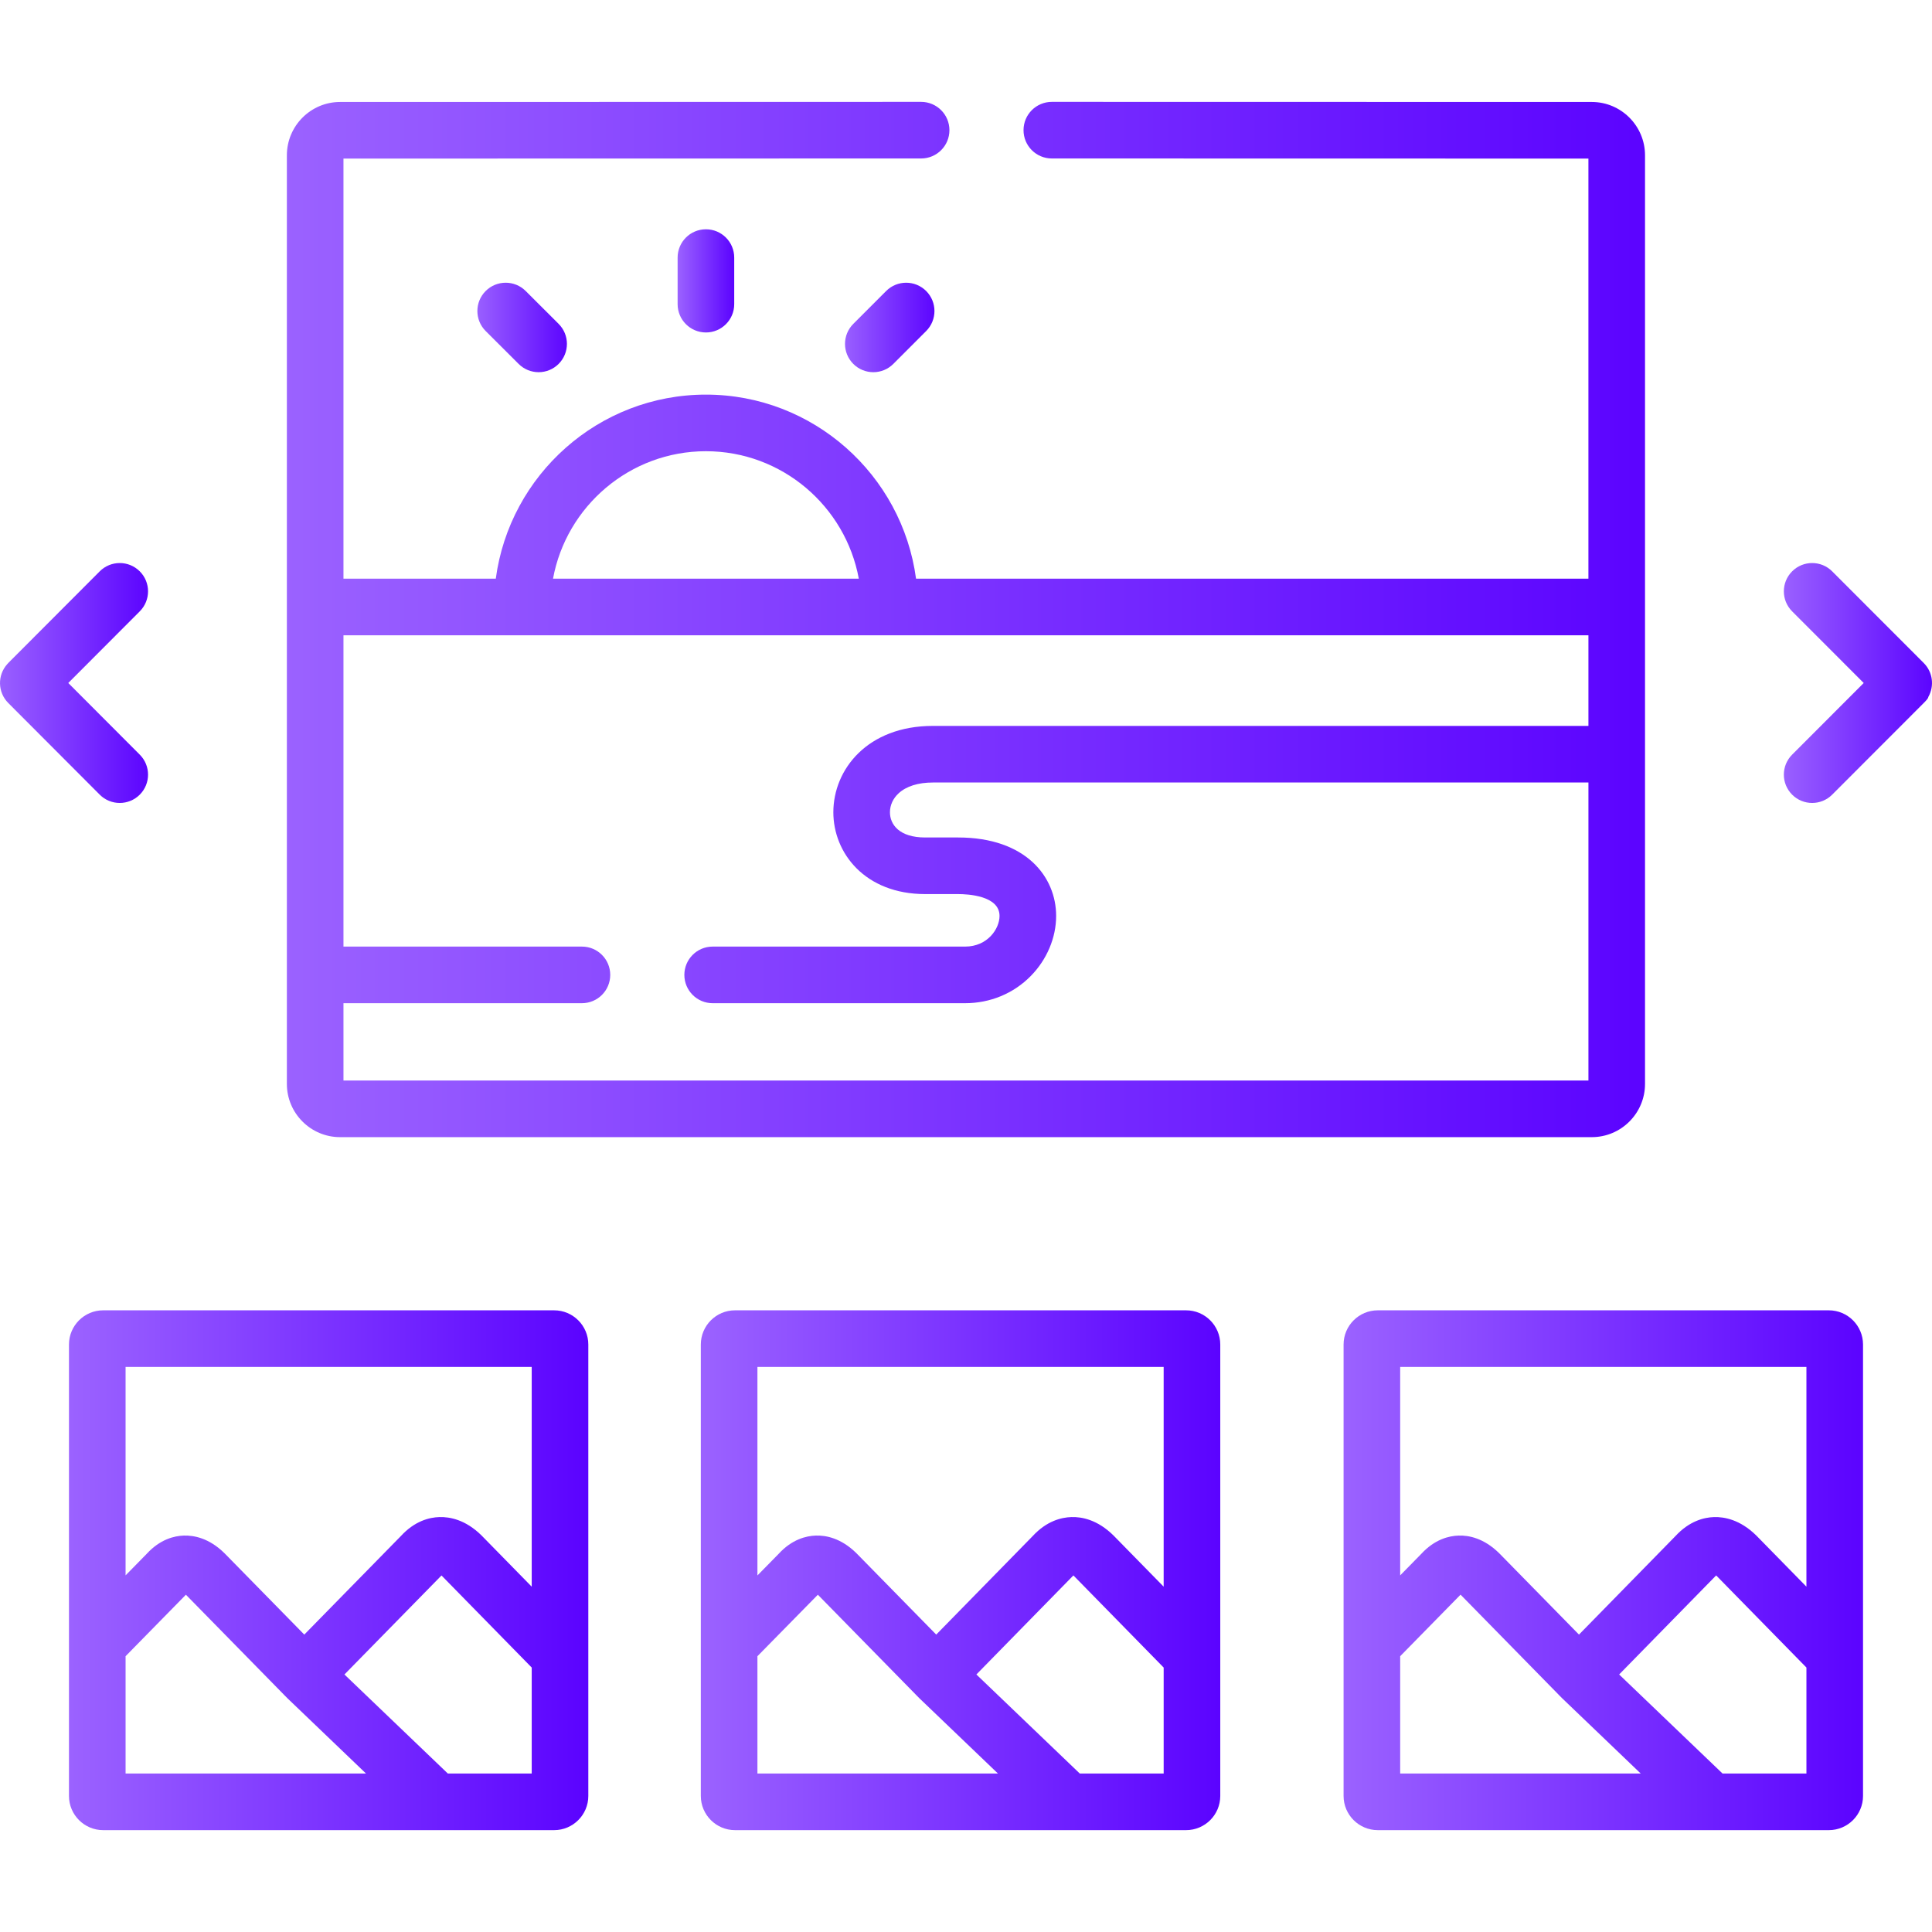 <svg enable-background="new 0 0 511.991 511.991" height="512" viewBox="0 0 511.991 511.991" width="512"
     xmlns="http://www.w3.org/2000/svg">
    <defs>
        <linearGradient id="grad1" x1="0%" y1="0%" x2="100%" y2="0%">
            <stop offset="0%" style="stop-color:#9B62FF;stop-opacity:1"/>
            <stop offset="100%" style="stop-color:#5B03FF;stop-opacity:1"/>
        </linearGradient>
    </defs>
    <g fill="url(#grad1)">
        <path d="m146.847 347.243h-119.509c-4.995 0-9.06 4.064-9.06 9.061v119.632c0 4.996 4.064 9.061 9.06 9.061h119.509c4.995 0 9.06-4.064 9.06-9.061v-32.036-5.051-82.545c0-4.997-4.065-9.061-9.06-9.061zm-5.94 15v58.234l-13.222-13.494c-.031-.031-.063-.063-.094-.094-4.229-4.167-8.396-4.937-11.151-4.854-2.645.081-6.554 1.028-10.229 5.052l-25.575 26.091-21.07-21.487c-.031-.031-.063-.063-.094-.094-4.064-4.001-8.083-4.736-10.743-4.661-2.555.079-6.328.99-9.867 4.858l-5.583 5.691v-55.243h107.628zm-107.628 76.661 15.985-16.294 25.919 26.433c.066.07.126.144.196.213.03.03.064.054.094.083l.594.606c.056.056.111.111.167.165l20.76 19.886h-63.715zm107.628 31.092h-22.227l-27.401-26.247 25.719-26.239c.01.009.019.018.027.026l23.882 24.373v1.989z"/>
        <path d="m314.319 347.243h-119.538c-4.995 0-9.059 4.064-9.059 9.061v119.632c0 4.996 4.063 9.061 9.059 9.061h119.538c4.995 0 9.059-4.064 9.059-9.061v-32.036-5.051-82.545c-.001-4.997-4.064-9.061-9.059-9.061zm-5.942 15v58.234l-13.221-13.493c-.031-.031-.063-.063-.094-.094-4.218-4.155-8.386-4.949-11.128-4.854-2.648.076-6.569 1.017-10.273 5.043l-25.556 26.098-21.068-21.485c-.031-.031-.063-.063-.094-.094-4.067-4.003-8.091-4.75-10.745-4.661-2.554.08-6.326.991-9.864 4.856l-5.612 5.713v-55.262h107.655zm-107.655 76.665 16.014-16.298 25.935 26.449c.062.065.118.135.183.198.028.028.059.051.087.078l.598.61c.056.056.11.111.167.165l20.759 19.886h-63.743zm107.655 31.088h-22.227l-27.402-26.25 25.707-26.25c.014.014.027.026.042.041l23.881 24.373v1.989 26.097z"/>
        <path d="m484.653 347.243h-119.537c-4.995 0-9.06 4.064-9.06 9.061v119.632c0 4.996 4.064 9.061 9.06 9.061h119.537c4.995 0 9.06-4.064 9.06-9.061v-32.036-5.051-82.545c-.001-4.997-4.065-9.061-9.06-9.061zm-5.941 15v58.234l-13.222-13.494c-.038-.038-.076-.076-.114-.113-4.241-4.147-8.397-4.913-11.142-4.834-2.638.081-6.543 1.024-10.238 5.043l-25.558 26.098-21.067-21.485c-.031-.031-.063-.063-.094-.094-4.054-3.991-8.059-4.747-10.719-4.661-2.558.072-6.342.977-9.909 4.848l-5.594 5.702v-55.243h107.657zm-107.656 76.661 15.999-16.309 25.934 26.448c.067.071.127.145.198.214.03.03.064.055.094.084l.592.604c.056.056.111.111.167.165l20.76 19.886h-63.744zm107.656 31.092h-22.227l-27.403-26.249 25.707-26.25c.018.017.035.034.054.052l23.87 24.361v1.989 26.097z"/>
        <path d="m179.571 68.262v12.344c0 4.143 3.357 7.5 7.5 7.5s7.5-3.357 7.5-7.5v-12.344c0-4.143-3.357-7.5-7.5-7.5s-7.5 3.358-7.5 7.5z"/>
        <path d="m128.697 77.125c-2.926 2.932-2.92 7.681.012 10.606l8.731 8.711c1.464 1.46 3.38 2.19 5.297 2.19 1.922 0 3.845-.734 5.31-2.203 2.926-2.932 2.92-7.681-.012-10.606l-8.731-8.711c-2.934-2.923-7.683-2.92-10.607.013z"/>
        <path d="m234.829 77.122-8.702 8.711c-2.928 2.931-2.926 7.68.005 10.606 1.465 1.463 3.383 2.194 5.301 2.194 1.921 0 3.842-.733 5.306-2.199l8.702-8.711c2.928-2.931 2.926-7.68-.005-10.606-2.933-2.928-7.682-2.925-10.607.005z"/>
        <path d="m90.125 301.349h331.712c7.777 0 14.104-6.331 14.104-14.112v-246.073c0-7.797-6.327-14.14-14.103-14.14l-143.094-.028c-.001 0-.002 0-.002 0-4.142 0-7.499 3.356-7.5 7.498-.001 4.143 3.356 7.501 7.498 7.502l142.2.028v111.328h-178.184c-3.675-27.496-27.238-48.777-55.685-48.777s-52.01 21.281-55.685 48.777h-40.365v-111.328l153.084-.028c4.143-.001 7.5-3.359 7.499-7.501-.001-4.143-3.359-7.5-7.501-7.499l-153.978.028c-7.777 0-14.104 6.343-14.104 14.14v246.073c0 7.781 6.327 14.112 14.104 14.112zm96.946-181.774c20.162 0 36.987 14.585 40.518 33.777h-81.035c3.529-19.192 20.355-33.777 40.517-33.777zm-96.05 146.276h63.196c4.143 0 7.5-3.357 7.5-7.5s-3.357-7.5-7.5-7.5h-63.196v-82.499h47.351 97.398 185.172v24.017h-173.72c-17.319 0-26.381 11.513-26.381 22.885 0 10.774 8.36 21.683 24.34 21.683h8.731c2.573 0 10.97.417 10.97 5.788 0 3.407-3.172 8.127-9.128 8.127h-66.897c-4.143 0-7.5 3.357-7.5 7.5s3.357 7.5 7.5 7.5h66.897c6.65 0 12.831-2.559 17.402-7.204 4.274-4.345 6.726-10.148 6.726-15.923 0-10.348-8.03-20.788-25.97-20.788h-8.731c-6.887 0-9.34-3.452-9.34-6.683 0-1.874.814-3.658 2.295-5.022 2.032-1.872 5.174-2.862 9.086-2.862h173.72v78.98h-329.921z"/>
        <path d="m31.732 212.788c1.917 0 3.833-.73 5.298-2.19 2.932-2.926 2.937-7.675.012-10.607l-18.951-18.993 18.95-18.991c2.926-2.933 2.921-7.682-.011-10.606-2.934-2.927-7.681-2.922-10.606.011l-24.217 24.268c-.003.003-.006.006-.009.009s-.006.007-.009.01l-.001.001c-.113.113-.205.217-.287.318-2.622 2.942-2.533 7.452.286 10.278l24.236 24.29c1.465 1.468 3.387 2.202 5.309 2.202z"/>
        <path d="m509.801 175.698-24.265-24.289c-2.928-2.93-7.677-2.933-10.606-.005-2.931 2.927-2.933 7.676-.005 10.606l18.969 18.988-18.969 18.989c-2.928 2.931-2.926 7.68.005 10.606 1.465 1.463 3.383 2.194 5.301 2.194 1.921 0 3.842-.733 5.306-2.199l24.265-24.29c.856-.857 1.212-1.321 1.228-1.629 1.606-2.855 1.202-6.538-1.229-8.971z"/>
    </g>
</svg>